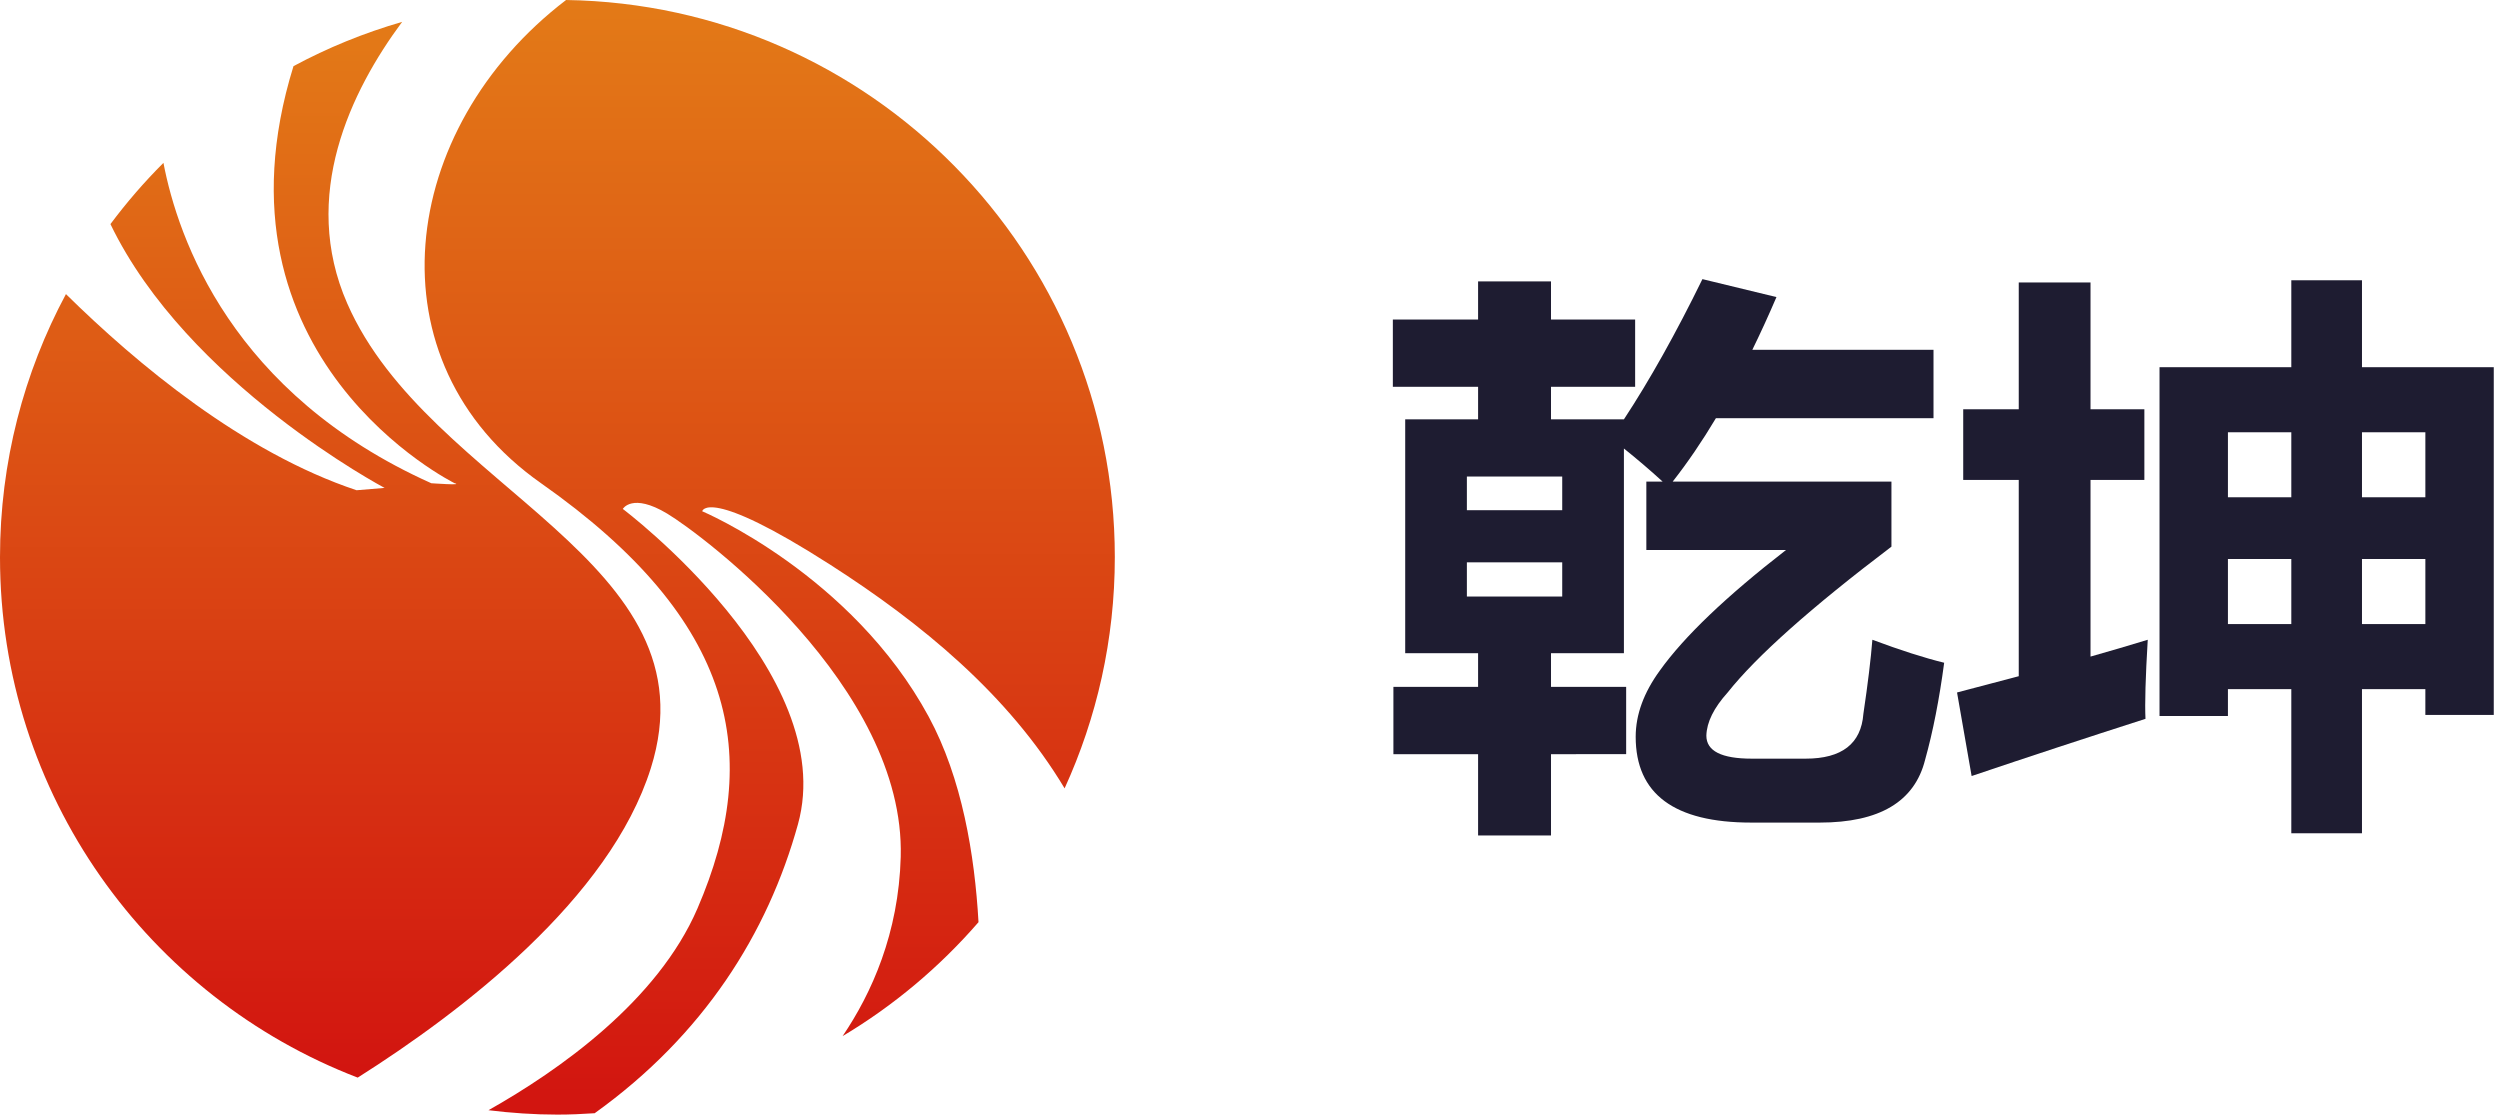 <?xml version="1.0" encoding="utf-8"?>
<!-- Generator: Adobe Illustrator 18.1.0, SVG Export Plug-In . SVG Version: 6.00 Build 0)  -->
<svg version="1.1" id="Слой_1" xmlns="http://www.w3.org/2000/svg" xmlns:xlink="http://www.w3.org/1999/xlink" x="0px" y="0px"
	 viewBox="0 109.965 841.89 375.35" enable-background="new 0 109.965 841.89 375.35" xml:space="preserve">
<g>
	
		<linearGradient id="SVGID_1_" gradientUnits="userSpaceOnUse" x1="259.207" y1="416.466" x2="259.207" y2="-43.062" gradientTransform="matrix(1 0 0 1 0 109.965)">
		<stop  offset="0" style="stop-color:#D0090F"/>
		<stop  offset="1" style="stop-color:#E58618"/>
	</linearGradient>
	<path fill="url(#SVGID_1_)" d="M312.765,351.349c-25.954-47.977-76.291-69.212-76.291-69.212s1.573-8.651,43.258,18.089
		c30.345,19.466,59.813,43.549,78.78,75.22c10.829-23.721,16.91-50.063,16.91-77.842c0-102.692-82.475-186.072-184.794-187.638
		c-56.756,43.342-66.732,121.777-8.423,162.732c66.066,46.404,74.717,92.02,52.696,143.143
		c-13.473,31.276-46.66,54.596-70.403,67.994c7.612,0.939,15.347,1.48,23.213,1.48c4.221,0,8.395-0.189,12.547-0.464
		c36.705-26.317,58.291-60.591,68.463-97.324c14.157-51.122-58.988-106.177-58.988-106.177s3.146-5.506,14.943,1.573
		c11.798,7.078,80.223,58.201,78.65,115.615c-0.705,25.718-9.774,45.889-19.572,60.344c17.245-10.292,32.677-23.282,45.766-38.37
		C328.234,397.836,323.966,372.055,312.765,351.349z"/>
	
		<linearGradient id="SVGID_2_" gradientUnits="userSpaceOnUse" x1="111.202" y1="401.837" x2="111.202" y2="-33.426" gradientTransform="matrix(1 0 0 1 0 109.965)">
		<stop  offset="0" style="stop-color:#D0090F"/>
		<stop  offset="1" style="stop-color:#E58618"/>
	</linearGradient>
	<path fill="url(#SVGID_2_)" d="M219.172,368.652c22.022-69.999-74.718-93.594-102.245-156.514
		c-15.872-36.277,1.197-71.48,18.5-94.81c-12.81,3.709-25.07,8.708-36.594,14.915c-30.587,98.63,54.273,140.455,54.273,140.455
		c3.146,0.786-7.865,0-7.865,0c-67.221-30.133-85.32-82.423-90.201-107.884c-6.432,6.426-12.398,13.318-17.848,20.619
		c25.874,53.688,92.319,88.838,92.319,88.838l-9.438,0.786c-38.307-12.769-74.033-42.577-97.864-66.054
		C8.049,235.398,0,265.558,0,297.605c0,79.962,50.02,148.203,120.46,175.253C155.601,450.617,205.348,412.59,219.172,368.652z"/>
</g>
<g>
	<path fill="#1E1C31" d="M573.302,203.963l24.931,6.044c-2.641,6.171-5.351,12.084-8.123,17.751h61.011v23.045h-73.284
		c-4.658,7.803-9.509,14.918-14.544,21.339h73.662v21.909c-27.072,20.523-45.458,36.892-55.152,49.108
		c-4.658,5.163-7.053,10.009-7.176,14.541c0,5.163,5.097,7.746,15.299,7.746h18.133c12.211,0,18.695-5.039,19.449-15.11
		c1.517-10.198,2.518-18.51,3.026-24.931c9.44,3.526,17.501,6.106,24.177,7.742c-1.64,12.342-3.781,23.233-6.421,32.677
		c-3.526,14.102-15.368,21.151-35.51,21.151h-23.045c-25.932,0-38.906-9.632-38.906-28.896c0-7.426,2.71-14.856,8.123-22.286
		c8.185-11.457,22.352-24.993,42.494-40.608h-47.029v-23.041h5.482c-4.281-3.904-8.631-7.615-13.035-11.141v68.934H522.31v11.334
		h25.308v22.664H522.31v27.387h-24.554v-27.387h-28.519v-22.664h28.519v-11.334H473.21v-78.755h24.546v-10.956H469.05v-22.664
		h28.704v-12.843h24.554v12.843h28.334v22.664h-28.334v10.956h24.554C555.555,237.957,564.363,222.219,573.302,203.963z
		 M526.088,270.445h-32.107v11.33h32.107V270.445z M526.088,310.86v-11.518h-32.107v11.519h32.107V310.86z"/>
	<path fill="#1E1C31" d="M663.957,371.298l-4.912-28.138c7.053-1.89,13.982-3.715,20.781-5.478v-66.105h-18.702v-23.795h18.702
		v-42.686h24.169v42.686h18.133v23.796h-18.133v59.495c6.676-1.89,13.097-3.777,19.272-5.667
		c-0.762,12.716-1.009,21.593-0.762,26.629C702.486,358.455,682.967,364.877,663.957,371.298z M771.612,390.562v-48.538h-21.343
		v9.066h-23.037V233.614h44.38V204.34h23.799v29.274h44.38v117.099h-23.037v-8.689h-21.343v48.538H771.612z M750.269,277.433h21.343
		v-21.909h-21.343V277.433z M750.269,320.115h21.343v-21.909h-21.343V320.115z M816.755,255.523h-21.343v21.909h21.343V255.523z
		 M795.412,320.115h21.343v-21.909h-21.343V320.115z"/>
</g>
</svg>
